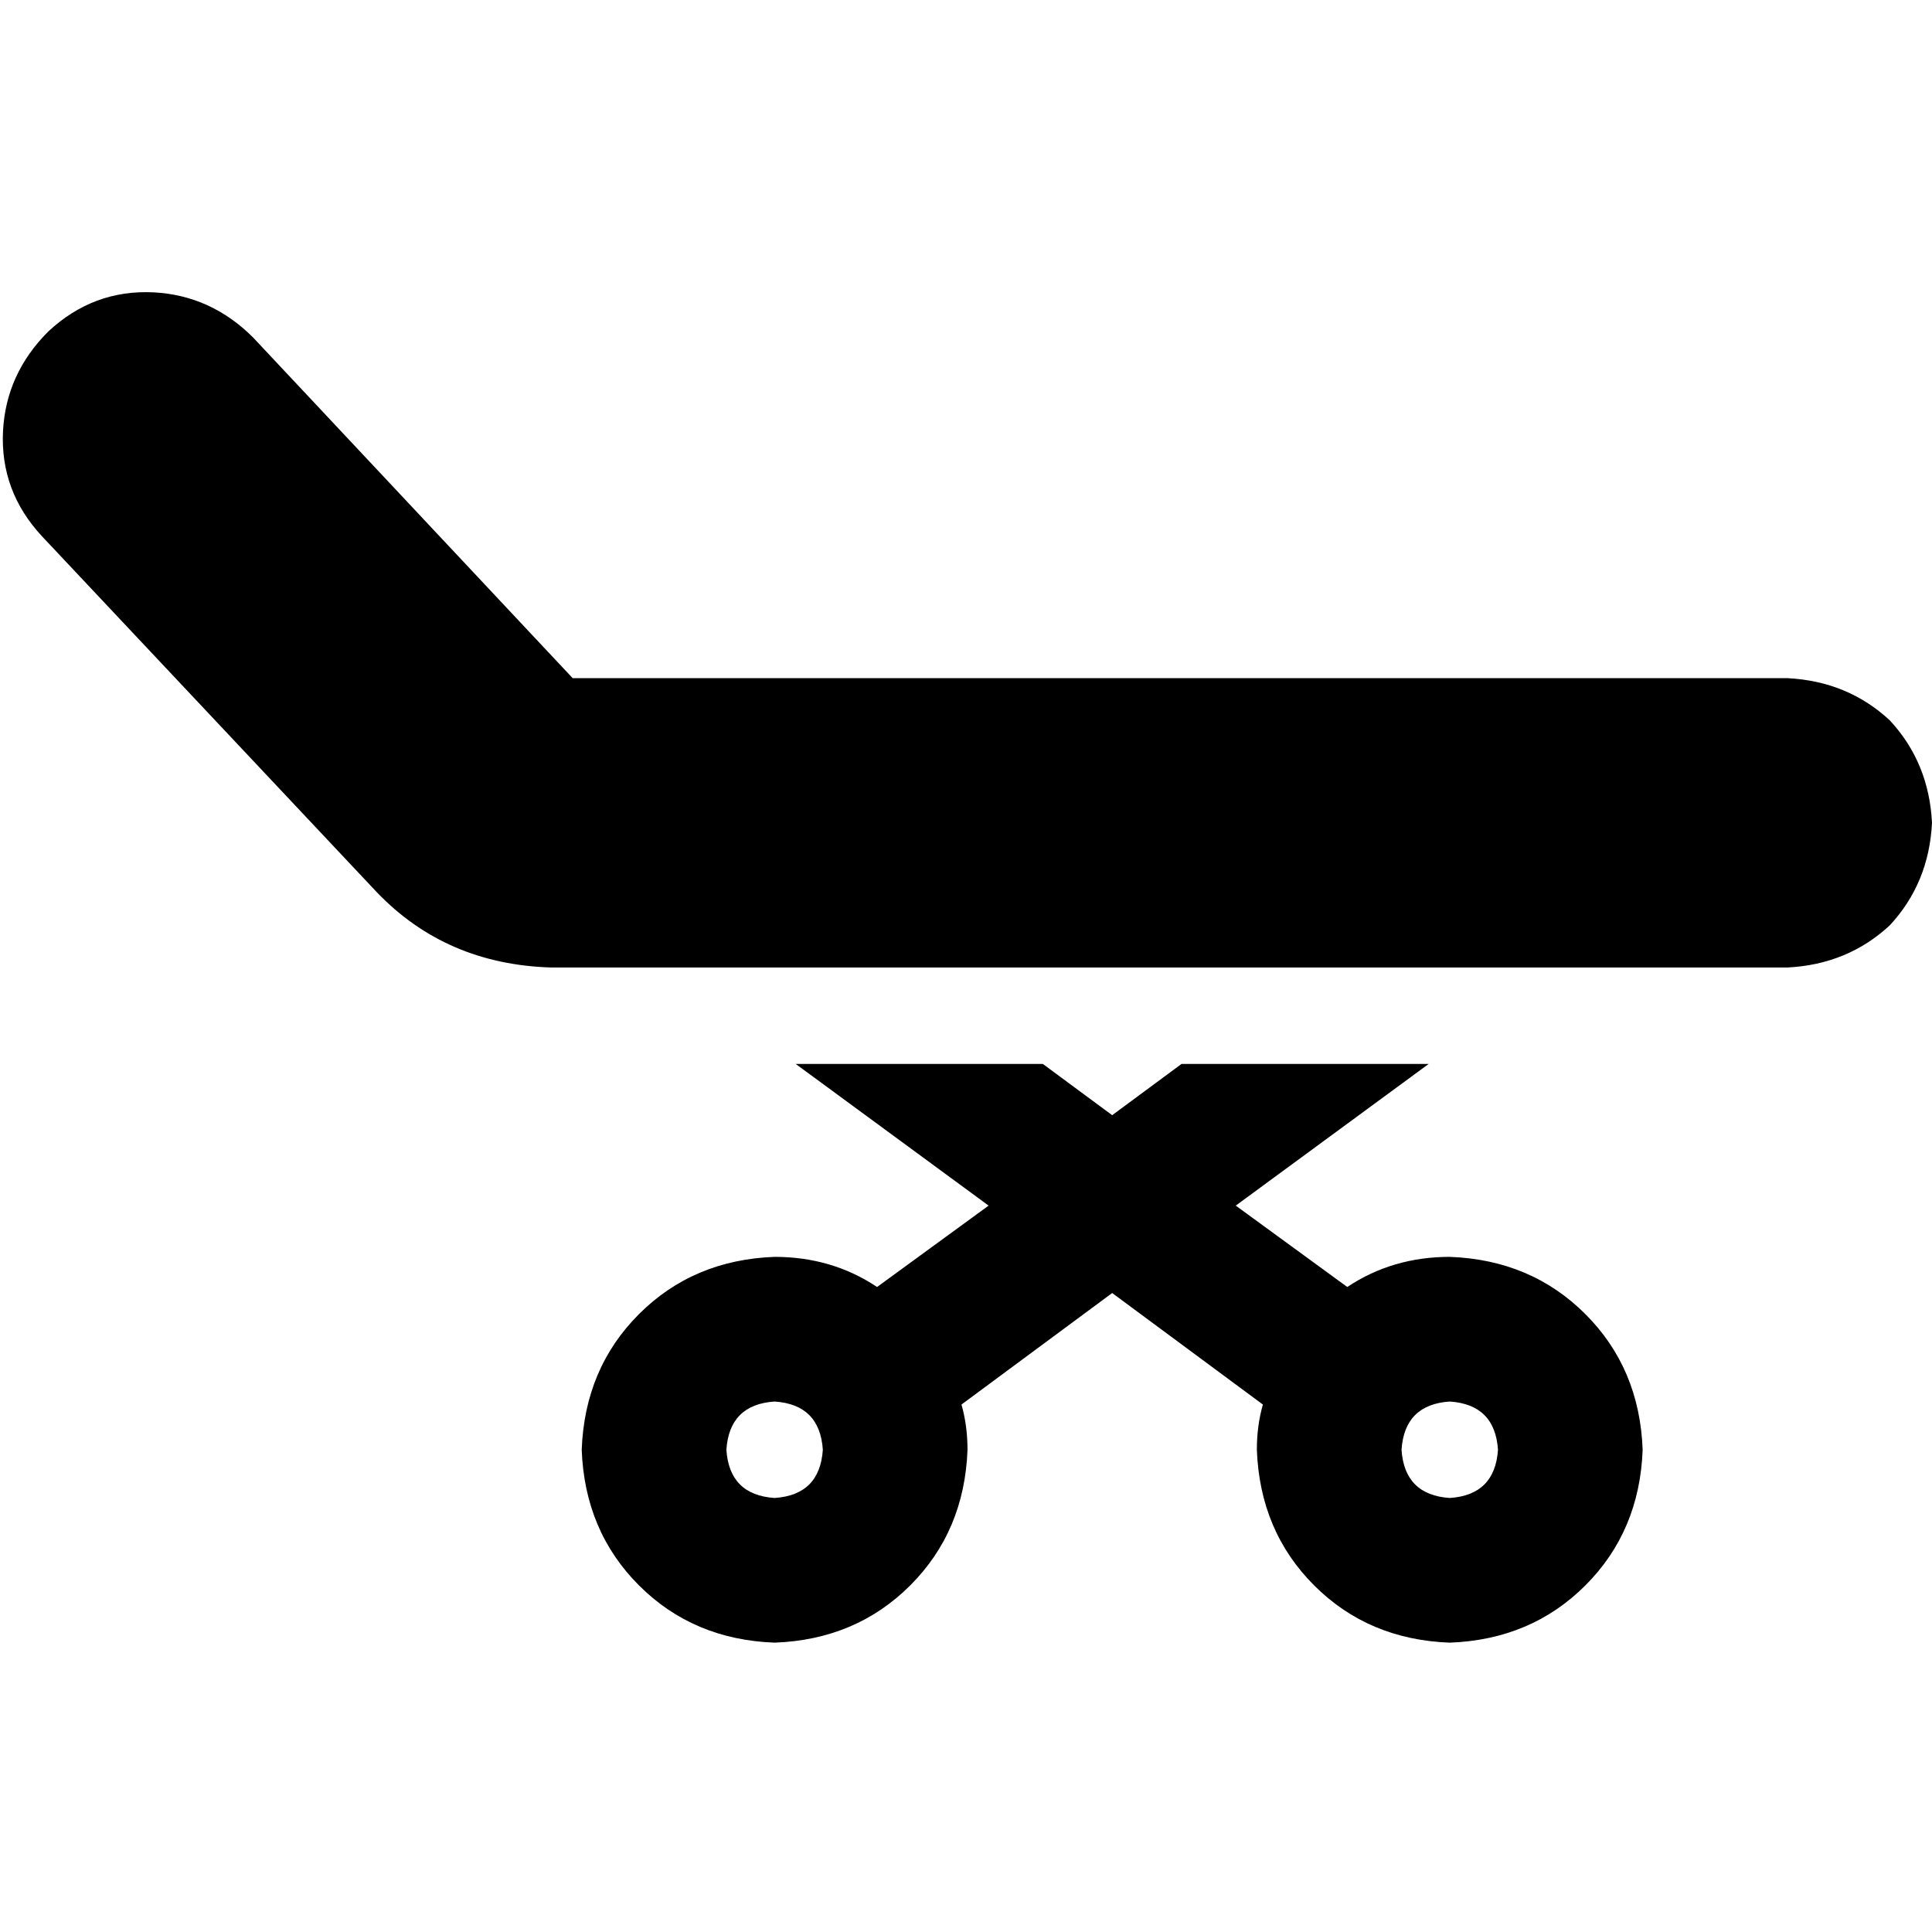 <svg xmlns="http://www.w3.org/2000/svg" viewBox="0 0 512 512">
  <path d="M 67.095 89.46 Q 55.913 78.278 40.736 77.479 L 40.736 77.479 L 40.736 77.479 Q 24.761 76.68 12.78 87.863 Q 1.598 99.045 0.799 114.222 Q 0 130.197 11.183 142.178 L 99.844 236.431 L 99.844 236.431 Q 118.215 255.601 146.172 256.399 L 473.66 256.399 L 473.66 256.399 Q 489.635 255.601 500.817 245.217 Q 511.201 234.034 512 218.059 Q 511.201 202.084 500.817 190.902 Q 489.635 180.518 473.66 179.719 L 151.763 179.719 L 151.763 179.719 L 67.095 89.46 L 67.095 89.46 Z M 192.499 384.2 Q 193.298 372.218 205.279 371.42 Q 217.261 372.218 218.059 384.2 Q 217.261 396.181 205.279 396.98 Q 193.298 396.181 192.499 384.2 L 192.499 384.2 Z M 256.399 384.2 Q 256.399 377.81 254.802 372.218 L 294.739 342.665 L 294.739 342.665 L 334.677 372.218 L 334.677 372.218 Q 333.08 377.81 333.08 384.2 Q 333.878 405.766 348.256 420.144 Q 362.633 434.521 384.2 435.32 Q 405.766 434.521 420.144 420.144 Q 434.521 405.766 435.32 384.2 Q 434.521 362.633 420.144 348.256 Q 405.766 333.878 384.2 333.08 Q 369.023 333.08 357.042 341.067 L 327.488 319.501 L 327.488 319.501 L 378.608 281.959 L 378.608 281.959 L 313.111 281.959 L 313.111 281.959 L 294.739 295.538 L 294.739 295.538 L 276.368 281.959 L 276.368 281.959 L 210.871 281.959 L 210.871 281.959 L 261.991 319.501 L 261.991 319.501 L 232.437 341.067 L 232.437 341.067 Q 220.456 333.08 205.279 333.08 Q 183.713 333.878 169.335 348.256 Q 154.958 362.633 154.159 384.2 Q 154.958 405.766 169.335 420.144 Q 183.713 434.521 205.279 435.32 Q 226.846 434.521 241.223 420.144 Q 255.601 405.766 256.399 384.2 L 256.399 384.2 Z M 384.2 371.42 Q 396.181 372.218 396.98 384.2 Q 396.181 396.181 384.2 396.98 Q 372.218 396.181 371.42 384.2 Q 372.218 372.218 384.2 371.42 L 384.2 371.42 Z" />
</svg>